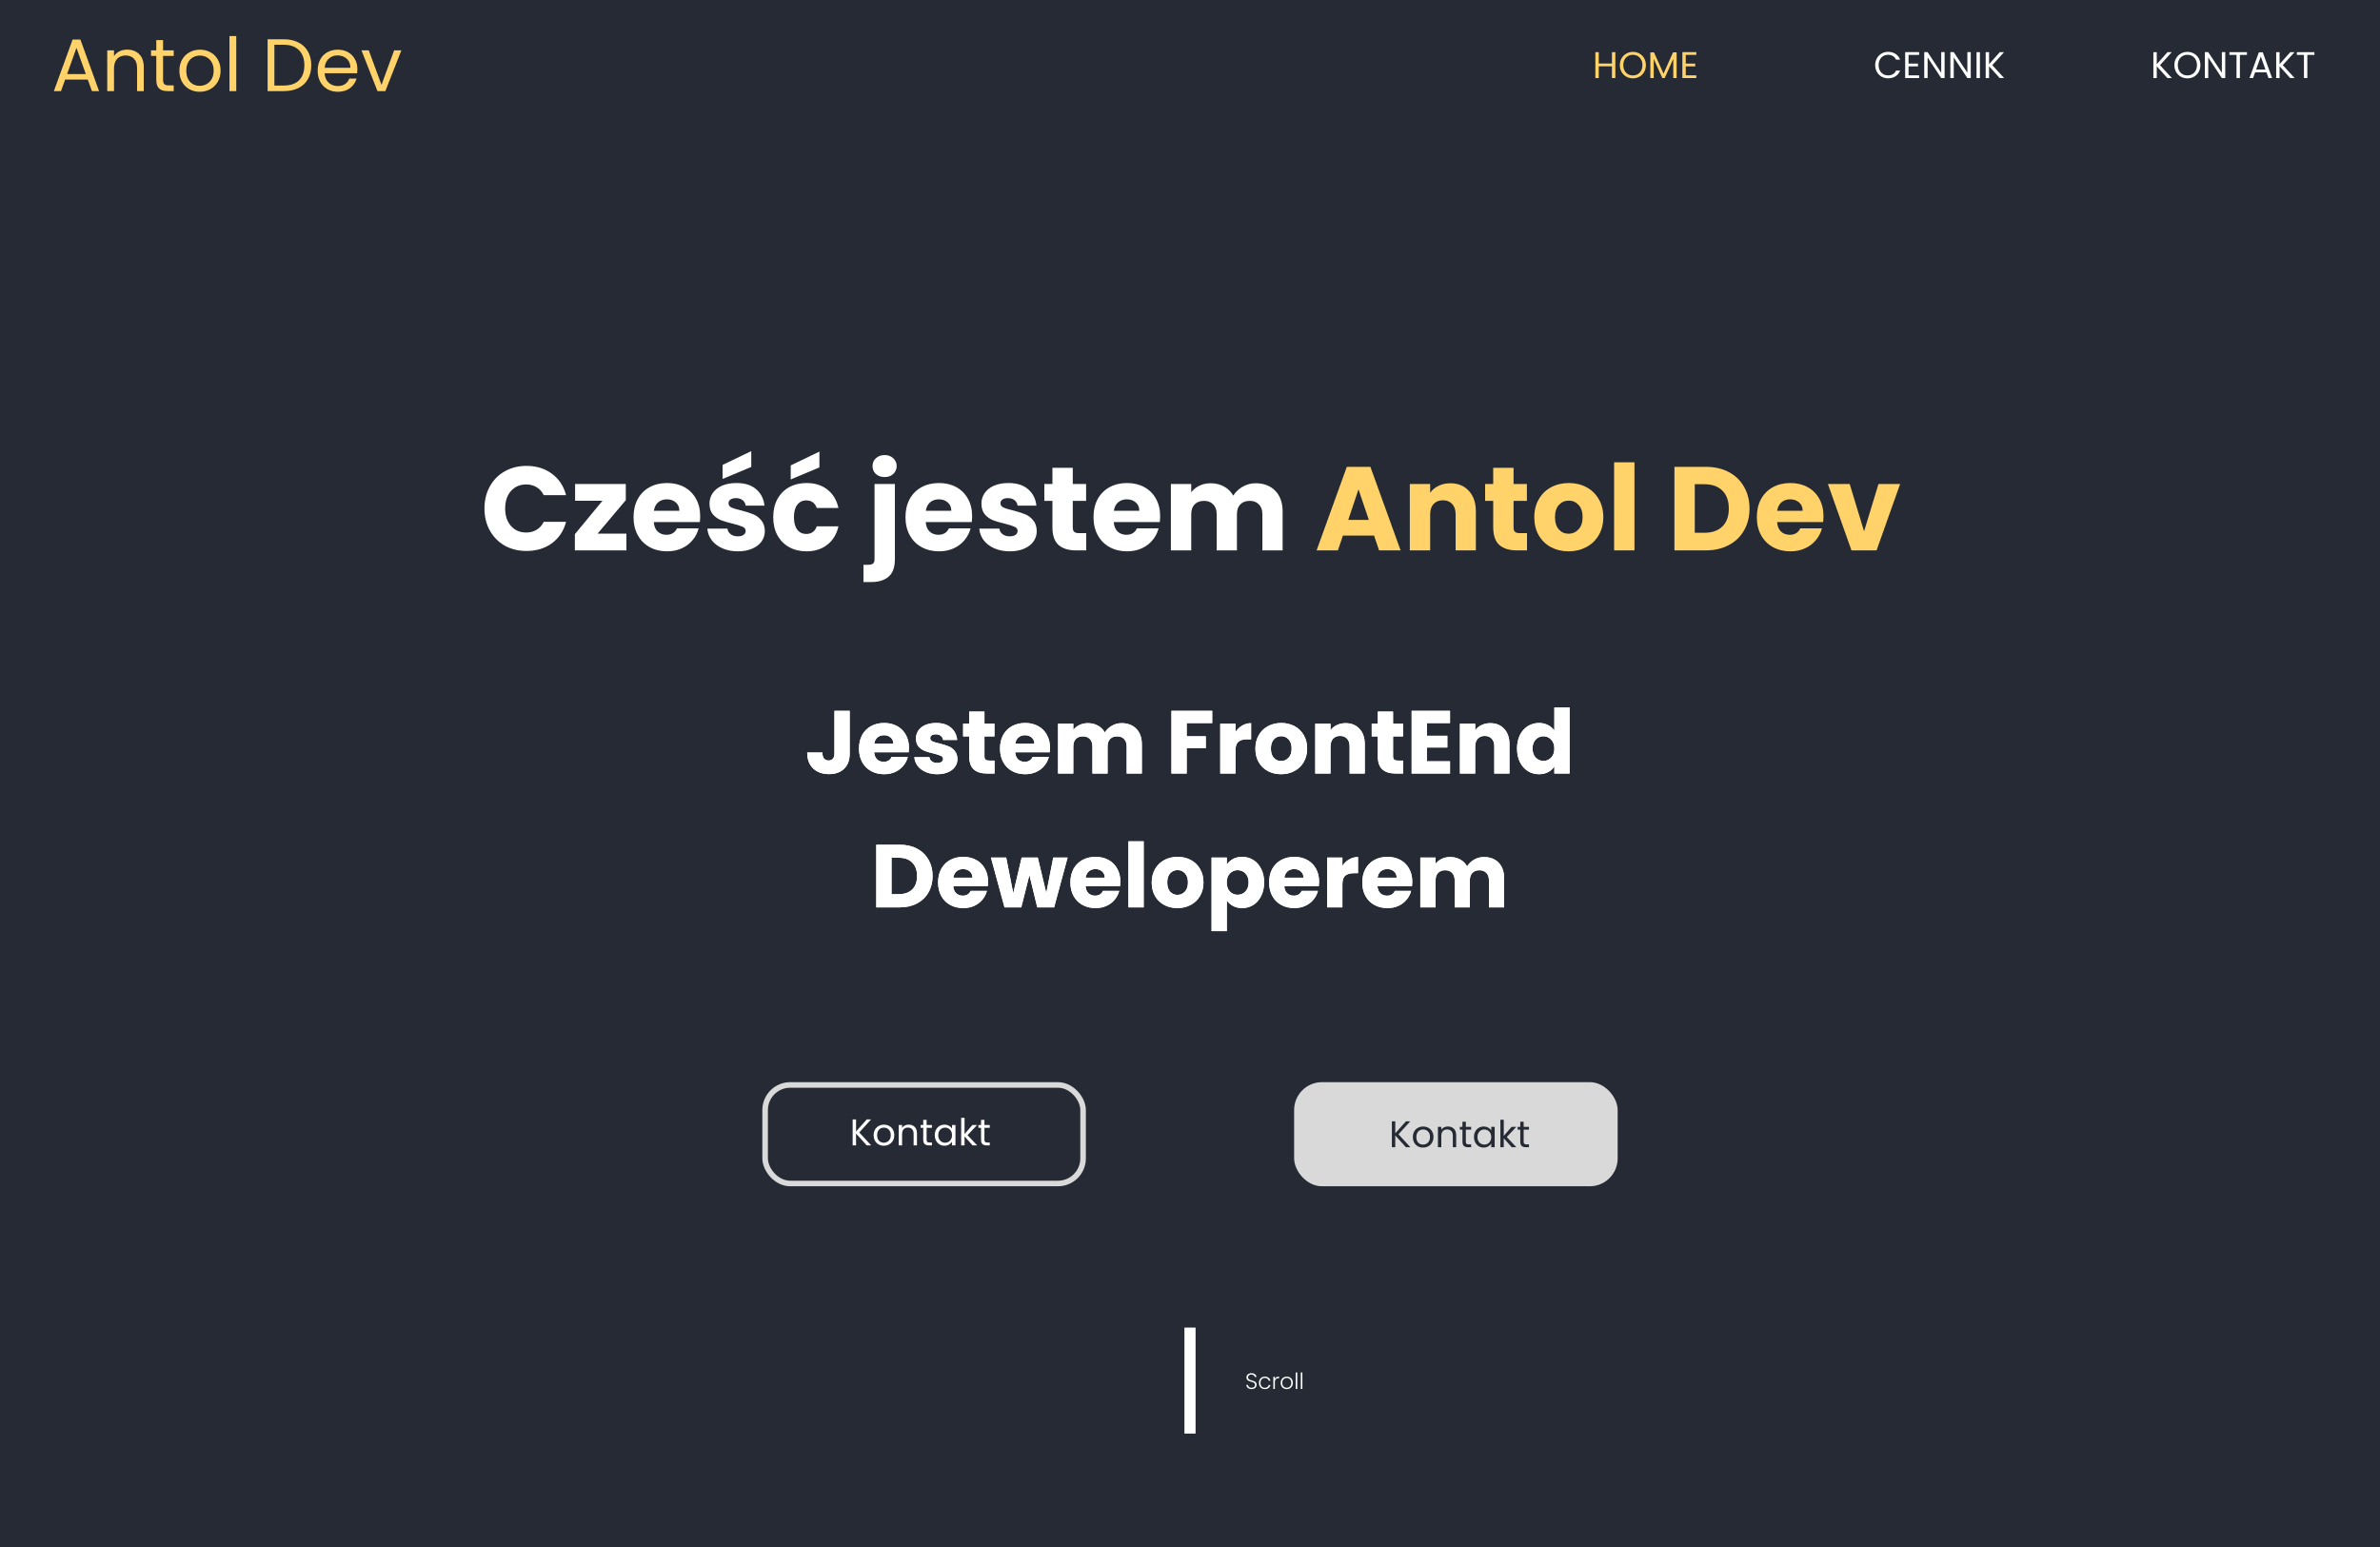 <svg width="1280" height="832" viewBox="0 0 1280 832" fill="none" xmlns="http://www.w3.org/2000/svg">
<rect width="1280" height="832" fill="#252A34"/>
<rect width="1280" height="70" fill="#252A34"/>
<path d="M47.205 42.8H35.044L32.804 49H28.965L39.044 21.28H43.245L53.285 49H49.444L47.205 42.8ZM46.164 39.84L41.124 25.76L36.084 39.84H46.164ZM68.358 26.68C71.024 26.68 73.184 27.493 74.838 29.12C76.491 30.72 77.318 33.04 77.318 36.08V49H73.718V36.6C73.718 34.413 73.171 32.747 72.078 31.6C70.984 30.427 69.491 29.84 67.598 29.84C65.678 29.84 64.144 30.44 62.998 31.64C61.878 32.84 61.318 34.587 61.318 36.88V49H57.678V27.08H61.318V30.2C62.038 29.08 63.011 28.213 64.238 27.6C65.491 26.987 66.864 26.68 68.358 26.68ZM87.704 30.08V43C87.704 44.067 87.93 44.827 88.384 45.28C88.837 45.707 89.624 45.92 90.744 45.92H93.424V49H90.144C88.117 49 86.597 48.533 85.584 47.6C84.57 46.667 84.064 45.133 84.064 43V30.08H81.224V27.08H84.064V21.56H87.704V27.08H93.424V30.08H87.704ZM107.394 49.36C105.341 49.36 103.474 48.893 101.794 47.96C100.141 47.027 98.834 45.707 97.874 44C96.941 42.267 96.474 40.267 96.474 38C96.474 35.76 96.954 33.787 97.914 32.08C98.901 30.347 100.234 29.027 101.914 28.12C103.594 27.187 105.474 26.72 107.554 26.72C109.634 26.72 111.514 27.187 113.194 28.12C114.874 29.027 116.194 30.333 117.154 32.04C118.141 33.747 118.634 35.733 118.634 38C118.634 40.267 118.127 42.267 117.114 44C116.127 45.707 114.781 47.027 113.074 47.96C111.367 48.893 109.474 49.36 107.394 49.36ZM107.394 46.16C108.701 46.16 109.927 45.853 111.074 45.24C112.221 44.627 113.141 43.707 113.834 42.48C114.554 41.253 114.914 39.76 114.914 38C114.914 36.24 114.567 34.747 113.874 33.52C113.181 32.293 112.274 31.387 111.154 30.8C110.034 30.187 108.821 29.88 107.514 29.88C106.181 29.88 104.954 30.187 103.834 30.8C102.741 31.387 101.861 32.293 101.194 33.52C100.527 34.747 100.194 36.24 100.194 38C100.194 39.787 100.514 41.293 101.154 42.52C101.821 43.747 102.701 44.667 103.794 45.28C104.887 45.867 106.087 46.16 107.394 46.16ZM127.06 19.4V49H123.42V19.4H127.06ZM152.608 21.12C155.648 21.12 158.274 21.693 160.488 22.84C162.728 23.96 164.434 25.573 165.608 27.68C166.808 29.787 167.408 32.267 167.408 35.12C167.408 37.973 166.808 40.453 165.608 42.56C164.434 44.64 162.728 46.24 160.488 47.36C158.274 48.453 155.648 49 152.608 49H143.928V21.12H152.608ZM152.608 46C156.208 46 158.954 45.053 160.848 43.16C162.741 41.24 163.688 38.56 163.688 35.12C163.688 31.653 162.728 28.947 160.808 27C158.914 25.053 156.181 24.08 152.608 24.08H147.568V46H152.608ZM192.209 37.2C192.209 37.893 192.169 38.627 192.089 39.4H174.569C174.702 41.56 175.436 43.253 176.769 44.48C178.129 45.68 179.769 46.28 181.689 46.28C183.262 46.28 184.569 45.92 185.609 45.2C186.676 44.453 187.422 43.467 187.849 42.24H191.769C191.182 44.347 190.009 46.067 188.249 47.4C186.489 48.707 184.302 49.36 181.689 49.36C179.609 49.36 177.742 48.893 176.089 47.96C174.462 47.027 173.182 45.707 172.249 44C171.316 42.267 170.849 40.267 170.849 38C170.849 35.733 171.302 33.747 172.209 32.04C173.116 30.333 174.382 29.027 176.009 28.12C177.662 27.187 179.556 26.72 181.689 26.72C183.769 26.72 185.609 27.173 187.209 28.08C188.809 28.987 190.036 30.24 190.889 31.84C191.769 33.413 192.209 35.2 192.209 37.2ZM188.449 36.44C188.449 35.053 188.142 33.867 187.529 32.88C186.916 31.867 186.076 31.107 185.009 30.6C183.969 30.067 182.809 29.8 181.529 29.8C179.689 29.8 178.116 30.387 176.809 31.56C175.529 32.733 174.796 34.36 174.609 36.44H188.449ZM205.174 45.64L211.974 27.08H215.854L207.254 49H203.014L194.414 27.08H198.334L205.174 45.64Z" fill="#FFD369"/>
<path d="M868.755 28.06V42H866.935V35.68H859.835V42H858.015V28.06H859.835V34.18H866.935V28.06H868.755ZM878.182 42.14C876.889 42.14 875.709 41.84 874.642 41.24C873.576 40.627 872.729 39.78 872.102 38.7C871.489 37.607 871.182 36.38 871.182 35.02C871.182 33.66 871.489 32.44 872.102 31.36C872.729 30.267 873.576 29.42 874.642 28.82C875.709 28.207 876.889 27.9 878.182 27.9C879.489 27.9 880.676 28.207 881.742 28.82C882.809 29.42 883.649 30.26 884.262 31.34C884.876 32.42 885.182 33.647 885.182 35.02C885.182 36.393 884.876 37.62 884.262 38.7C883.649 39.78 882.809 40.627 881.742 41.24C880.676 41.84 879.489 42.14 878.182 42.14ZM878.182 40.56C879.156 40.56 880.029 40.333 880.802 39.88C881.589 39.427 882.202 38.78 882.642 37.94C883.096 37.1 883.322 36.127 883.322 35.02C883.322 33.9 883.096 32.927 882.642 32.1C882.202 31.26 881.596 30.613 880.822 30.16C880.049 29.707 879.169 29.48 878.182 29.48C877.196 29.48 876.316 29.707 875.542 30.16C874.769 30.613 874.156 31.26 873.702 32.1C873.262 32.927 873.042 33.9 873.042 35.02C873.042 36.127 873.262 37.1 873.702 37.94C874.156 38.78 874.769 39.427 875.542 39.88C876.329 40.333 877.209 40.56 878.182 40.56ZM901.725 28.16V42H899.905V31.68L895.305 42H894.025L889.405 31.66V42H887.585V28.16H889.545L894.665 39.6L899.785 28.16H901.725ZM906.631 29.54V34.2H911.711V35.7H906.631V40.5H912.311V42H904.811V28.04H912.311V29.54H906.631Z" fill="#FFD369"/>
<path d="M1008.5 35.02C1008.5 33.66 1008.81 32.44 1009.42 31.36C1010.03 30.267 1010.87 29.413 1011.92 28.8C1012.99 28.187 1014.17 27.88 1015.46 27.88C1016.98 27.88 1018.31 28.247 1019.44 28.98C1020.57 29.713 1021.4 30.753 1021.92 32.1H1019.74C1019.35 31.26 1018.79 30.613 1018.06 30.16C1017.34 29.707 1016.47 29.48 1015.46 29.48C1014.49 29.48 1013.61 29.707 1012.84 30.16C1012.07 30.613 1011.46 31.26 1011.02 32.1C1010.58 32.927 1010.36 33.9 1010.36 35.02C1010.36 36.127 1010.58 37.1 1011.02 37.94C1011.46 38.767 1012.07 39.407 1012.84 39.86C1013.61 40.313 1014.49 40.54 1015.46 40.54C1016.47 40.54 1017.34 40.32 1018.06 39.88C1018.79 39.427 1019.35 38.78 1019.74 37.94H1021.92C1021.4 39.273 1020.57 40.307 1019.44 41.04C1018.31 41.76 1016.98 42.12 1015.46 42.12C1014.17 42.12 1012.99 41.82 1011.92 41.22C1010.87 40.607 1010.03 39.76 1009.42 38.68C1008.81 37.6 1008.5 36.38 1008.5 35.02ZM1026.45 29.54V34.2H1031.53V35.7H1026.45V40.5H1032.13V42H1024.63V28.04H1032.13V29.54H1026.45ZM1045.84 42H1044.02L1036.7 30.9V42H1034.88V28.04H1036.7L1044.02 39.12V28.04H1045.84V42ZM1059.9 42H1058.08L1050.76 30.9V42H1048.94V28.04H1050.76L1058.08 39.12V28.04H1059.9V42ZM1064.83 28.06V42H1063.01V28.06H1064.83ZM1075.49 42L1069.75 35.64V42H1067.93V28.06H1069.75V34.52L1075.51 28.06H1077.81L1071.49 35.04L1077.87 42H1075.49Z" fill="white"/>
<path d="M1165.68 42L1159.94 35.64V42H1158.12V28.06H1159.94V34.52L1165.7 28.06H1168L1161.68 35.04L1168.06 42H1165.68ZM1176.41 42.14C1175.12 42.14 1173.94 41.84 1172.87 41.24C1171.8 40.627 1170.96 39.78 1170.33 38.7C1169.72 37.607 1169.41 36.38 1169.41 35.02C1169.41 33.66 1169.72 32.44 1170.33 31.36C1170.96 30.267 1171.8 29.42 1172.87 28.82C1173.94 28.207 1175.12 27.9 1176.41 27.9C1177.72 27.9 1178.9 28.207 1179.97 28.82C1181.04 29.42 1181.88 30.26 1182.49 31.34C1183.1 32.42 1183.41 33.647 1183.41 35.02C1183.41 36.393 1183.1 37.62 1182.49 38.7C1181.88 39.78 1181.04 40.627 1179.97 41.24C1178.9 41.84 1177.72 42.14 1176.41 42.14ZM1176.41 40.56C1177.38 40.56 1178.26 40.333 1179.03 39.88C1179.82 39.427 1180.43 38.78 1180.87 37.94C1181.32 37.1 1181.55 36.127 1181.55 35.02C1181.55 33.9 1181.32 32.927 1180.87 32.1C1180.43 31.26 1179.82 30.613 1179.05 30.16C1178.28 29.707 1177.4 29.48 1176.41 29.48C1175.42 29.48 1174.54 29.707 1173.77 30.16C1173 30.613 1172.38 31.26 1171.93 32.1C1171.49 32.927 1171.27 33.9 1171.27 35.02C1171.27 36.127 1171.49 37.1 1171.93 37.94C1172.38 38.78 1173 39.427 1173.77 39.88C1174.56 40.333 1175.44 40.56 1176.41 40.56ZM1196.77 42H1194.95L1187.63 30.9V42H1185.81V28.04H1187.63L1194.95 39.12V28.04H1196.77V42ZM1208.45 28.06V29.54H1204.65V42H1202.83V29.54H1199.01V28.06H1208.45ZM1218.93 38.9H1212.85L1211.73 42H1209.81L1214.85 28.14H1216.95L1221.97 42H1220.05L1218.93 38.9ZM1218.41 37.42L1215.89 30.38L1213.37 37.42H1218.41ZM1231.73 42L1225.99 35.64V42H1224.17V28.06H1225.99V34.52L1231.75 28.06H1234.05L1227.73 35.04L1234.11 42H1231.73ZM1244.72 28.06V29.54H1240.92V42H1239.1V29.54H1235.28V28.06H1244.72Z" fill="white"/>
<path d="M260.549 273.472C260.549 269.035 261.51 265.088 263.43 261.632C265.35 258.133 268.016 255.424 271.43 253.504C274.886 251.541 278.79 250.56 283.142 250.56C288.475 250.56 293.04 251.968 296.838 254.784C300.635 257.6 303.174 261.44 304.454 266.304H292.422C291.526 264.427 290.246 262.997 288.582 262.016C286.96 261.035 285.104 260.544 283.014 260.544C279.643 260.544 276.912 261.717 274.822 264.064C272.731 266.411 271.686 269.547 271.686 273.472C271.686 277.397 272.731 280.533 274.822 282.88C276.912 285.227 279.643 286.4 283.014 286.4C285.104 286.4 286.96 285.909 288.582 284.928C290.246 283.947 291.526 282.517 292.422 280.64H304.454C303.174 285.504 300.635 289.344 296.838 292.16C293.04 294.933 288.475 296.32 283.142 296.32C278.79 296.32 274.886 295.36 271.43 293.44C268.016 291.477 265.35 288.768 263.43 285.312C261.51 281.856 260.549 277.909 260.549 273.472ZM321.396 286.976H336.884V296H309.172V287.296L324.02 269.312H309.299V260.288H336.564V268.992L321.396 286.976ZM376.569 277.568C376.569 278.592 376.506 279.659 376.378 280.768H351.61C351.78 282.987 352.484 284.693 353.722 285.888C355.002 287.04 356.559 287.616 358.394 287.616C361.124 287.616 363.023 286.464 364.09 284.16H375.738C375.14 286.507 374.052 288.619 372.474 290.496C370.938 292.373 368.996 293.845 366.65 294.912C364.303 295.979 361.679 296.512 358.778 296.512C355.279 296.512 352.164 295.765 349.434 294.272C346.703 292.779 344.57 290.645 343.034 287.872C341.498 285.099 340.73 281.856 340.73 278.144C340.73 274.432 341.476 271.189 342.97 268.416C344.506 265.643 346.639 263.509 349.37 262.016C352.1 260.523 355.236 259.776 358.778 259.776C362.234 259.776 365.306 260.501 367.994 261.952C370.682 263.403 372.772 265.472 374.266 268.16C375.802 270.848 376.569 273.984 376.569 277.568ZM365.37 274.688C365.37 272.811 364.73 271.317 363.45 270.208C362.17 269.099 360.57 268.544 358.65 268.544C356.815 268.544 355.258 269.077 353.978 270.144C352.74 271.211 351.972 272.725 351.674 274.688H365.37ZM396.871 296.512C393.756 296.512 390.983 295.979 388.551 294.912C386.119 293.845 384.199 292.395 382.791 290.56C381.383 288.683 380.594 286.592 380.423 284.288H391.239C391.367 285.525 391.943 286.528 392.967 287.296C393.991 288.064 395.25 288.448 396.743 288.448C398.108 288.448 399.154 288.192 399.879 287.68C400.647 287.125 401.031 286.421 401.031 285.568C401.031 284.544 400.498 283.797 399.431 283.328C398.364 282.816 396.636 282.261 394.247 281.664C391.687 281.067 389.554 280.448 387.847 279.808C386.14 279.125 384.668 278.08 383.431 276.672C382.194 275.221 381.575 273.28 381.575 270.848C381.575 268.8 382.13 266.944 383.239 265.28C384.391 263.573 386.055 262.229 388.231 261.248C390.45 260.267 393.074 259.776 396.103 259.776C400.583 259.776 404.103 260.885 406.663 263.104C409.266 265.323 410.759 268.267 411.143 271.936H401.031C400.86 270.699 400.306 269.717 399.367 268.992C398.471 268.267 397.276 267.904 395.783 267.904C394.503 267.904 393.522 268.16 392.839 268.672C392.156 269.141 391.815 269.803 391.815 270.656C391.815 271.68 392.348 272.448 393.415 272.96C394.524 273.472 396.231 273.984 398.535 274.496C401.18 275.179 403.335 275.861 404.999 276.544C406.663 277.184 408.114 278.251 409.351 279.744C410.631 281.195 411.292 283.157 411.335 285.632C411.335 287.723 410.738 289.6 409.543 291.264C408.391 292.885 406.706 294.165 404.487 295.104C402.311 296.043 399.772 296.512 396.871 296.512ZM404.039 251.136L388.615 257.6V250.048L404.039 242.624V251.136ZM415.855 278.144C415.855 274.432 416.601 271.189 418.095 268.416C419.631 265.643 421.743 263.509 424.431 262.016C427.161 260.523 430.276 259.776 433.775 259.776C438.255 259.776 441.988 260.949 444.975 263.296C448.004 265.643 449.988 268.949 450.927 273.216H439.279C438.297 270.485 436.399 269.12 433.583 269.12C431.577 269.12 429.977 269.909 428.783 271.488C427.588 273.024 426.991 275.243 426.991 278.144C426.991 281.045 427.588 283.285 428.783 284.864C429.977 286.4 431.577 287.168 433.583 287.168C436.399 287.168 438.297 285.803 439.279 283.072H450.927C449.988 287.253 448.004 290.539 444.975 292.928C441.945 295.317 438.212 296.512 433.775 296.512C430.276 296.512 427.161 295.765 424.431 294.272C421.743 292.779 419.631 290.645 418.095 287.872C416.601 285.099 415.855 281.856 415.855 278.144ZM440.687 251.392L425.263 257.856V250.304L440.687 242.88V251.392ZM475.783 256.576C473.863 256.576 472.284 256.021 471.047 254.912C469.852 253.76 469.255 252.352 469.255 250.688C469.255 248.981 469.852 247.573 471.047 246.464C472.284 245.312 473.863 244.736 475.783 244.736C477.66 244.736 479.196 245.312 480.391 246.464C481.628 247.573 482.247 248.981 482.247 250.688C482.247 252.352 481.628 253.76 480.391 254.912C479.196 256.021 477.66 256.576 475.783 256.576ZM481.287 300.608C481.287 305.003 480.178 308.16 477.959 310.08C475.74 312.043 472.647 313.024 468.679 313.024H464.391V303.744H467.015C468.21 303.744 469.063 303.509 469.575 303.04C470.087 302.571 470.343 301.803 470.343 300.736V260.288H481.287V300.608ZM522.819 277.568C522.819 278.592 522.756 279.659 522.628 280.768H497.86C498.03 282.987 498.734 284.693 499.972 285.888C501.252 287.04 502.809 287.616 504.644 287.616C507.374 287.616 509.273 286.464 510.34 284.16H521.988C521.39 286.507 520.302 288.619 518.724 290.496C517.188 292.373 515.246 293.845 512.9 294.912C510.553 295.979 507.929 296.512 505.028 296.512C501.529 296.512 498.414 295.765 495.684 294.272C492.953 292.779 490.82 290.645 489.284 287.872C487.748 285.099 486.98 281.856 486.98 278.144C486.98 274.432 487.726 271.189 489.22 268.416C490.756 265.643 492.889 263.509 495.62 262.016C498.35 260.523 501.486 259.776 505.028 259.776C508.484 259.776 511.556 260.501 514.244 261.952C516.932 263.403 519.022 265.472 520.516 268.16C522.052 270.848 522.819 273.984 522.819 277.568ZM511.62 274.688C511.62 272.811 510.98 271.317 509.7 270.208C508.42 269.099 506.82 268.544 504.9 268.544C503.065 268.544 501.508 269.077 500.228 270.144C498.99 271.211 498.222 272.725 497.924 274.688H511.62ZM543.121 296.512C540.006 296.512 537.233 295.979 534.801 294.912C532.369 293.845 530.449 292.395 529.041 290.56C527.633 288.683 526.844 286.592 526.673 284.288H537.489C537.617 285.525 538.193 286.528 539.217 287.296C540.241 288.064 541.5 288.448 542.993 288.448C544.358 288.448 545.404 288.192 546.129 287.68C546.897 287.125 547.281 286.421 547.281 285.568C547.281 284.544 546.748 283.797 545.681 283.328C544.614 282.816 542.886 282.261 540.497 281.664C537.937 281.067 535.804 280.448 534.097 279.808C532.39 279.125 530.918 278.08 529.681 276.672C528.444 275.221 527.825 273.28 527.825 270.848C527.825 268.8 528.38 266.944 529.489 265.28C530.641 263.573 532.305 262.229 534.481 261.248C536.7 260.267 539.324 259.776 542.353 259.776C546.833 259.776 550.353 260.885 552.913 263.104C555.516 265.323 557.009 268.267 557.393 271.936H547.281C547.11 270.699 546.556 269.717 545.617 268.992C544.721 268.267 543.526 267.904 542.033 267.904C540.753 267.904 539.772 268.16 539.089 268.672C538.406 269.141 538.065 269.803 538.065 270.656C538.065 271.68 538.598 272.448 539.665 272.96C540.774 273.472 542.481 273.984 544.785 274.496C547.43 275.179 549.585 275.861 551.249 276.544C552.913 277.184 554.364 278.251 555.601 279.744C556.881 281.195 557.542 283.157 557.585 285.632C557.585 287.723 556.988 289.6 555.793 291.264C554.641 292.885 552.956 294.165 550.737 295.104C548.561 296.043 546.022 296.512 543.121 296.512ZM584.185 286.72V296H578.617C574.649 296 571.555 295.04 569.337 293.12C567.118 291.157 566.009 287.979 566.009 283.584V269.376H561.657V260.288H566.009V251.584H576.953V260.288H584.121V269.376H576.953V283.712C576.953 284.779 577.209 285.547 577.721 286.016C578.233 286.485 579.086 286.72 580.281 286.72H584.185ZM623.944 277.568C623.944 278.592 623.881 279.659 623.753 280.768H598.985C599.155 282.987 599.859 284.693 601.097 285.888C602.377 287.04 603.934 287.616 605.769 287.616C608.499 287.616 610.398 286.464 611.465 284.16H623.113C622.515 286.507 621.427 288.619 619.849 290.496C618.313 292.373 616.371 293.845 614.025 294.912C611.678 295.979 609.054 296.512 606.153 296.512C602.654 296.512 599.539 295.765 596.809 294.272C594.078 292.779 591.945 290.645 590.409 287.872C588.873 285.099 588.105 281.856 588.105 278.144C588.105 274.432 588.851 271.189 590.345 268.416C591.881 265.643 594.014 263.509 596.745 262.016C599.475 260.523 602.611 259.776 606.153 259.776C609.609 259.776 612.681 260.501 615.369 261.952C618.057 263.403 620.147 265.472 621.641 268.16C623.177 270.848 623.944 273.984 623.944 277.568ZM612.745 274.688C612.745 272.811 612.105 271.317 610.825 270.208C609.545 269.099 607.945 268.544 606.025 268.544C604.19 268.544 602.633 269.077 601.353 270.144C600.115 271.211 599.347 272.725 599.049 274.688H612.745ZM675.286 259.904C679.723 259.904 683.243 261.248 685.846 263.936C688.491 266.624 689.814 270.357 689.814 275.136V296H678.934V276.608C678.934 274.304 678.315 272.533 677.078 271.296C675.883 270.016 674.219 269.376 672.086 269.376C669.953 269.376 668.267 270.016 667.03 271.296C665.835 272.533 665.238 274.304 665.238 276.608V296H654.358V276.608C654.358 274.304 653.739 272.533 652.502 271.296C651.307 270.016 649.643 269.376 647.51 269.376C645.377 269.376 643.691 270.016 642.454 271.296C641.259 272.533 640.662 274.304 640.662 276.608V296H629.718V260.288H640.662V264.768C641.771 263.275 643.222 262.101 645.014 261.248C646.806 260.352 648.833 259.904 651.094 259.904C653.782 259.904 656.171 260.48 658.262 261.632C660.395 262.784 662.059 264.427 663.254 266.56C664.491 264.597 666.177 262.997 668.31 261.76C670.443 260.523 672.769 259.904 675.286 259.904Z" fill="white"/>
<path d="M738.999 288.064H722.231L719.543 296H708.087L724.343 251.072H737.015L753.271 296H741.687L738.999 288.064ZM736.183 279.616L730.615 263.168L725.111 279.616H736.183ZM779.978 259.904C784.159 259.904 787.487 261.269 789.962 264C792.479 266.688 793.738 270.4 793.738 275.136V296H782.858V276.608C782.858 274.219 782.239 272.363 781.002 271.04C779.765 269.717 778.101 269.056 776.01 269.056C773.919 269.056 772.255 269.717 771.018 271.04C769.781 272.363 769.162 274.219 769.162 276.608V296H758.218V260.288H769.162V265.024C770.271 263.445 771.765 262.208 773.642 261.312C775.519 260.373 777.631 259.904 779.978 259.904ZM821.247 286.72V296H815.679C811.711 296 808.618 295.04 806.399 293.12C804.18 291.157 803.071 287.979 803.071 283.584V269.376H798.719V260.288H803.071V251.584H814.015V260.288H821.183V269.376H814.015V283.712C814.015 284.779 814.271 285.547 814.783 286.016C815.295 286.485 816.148 286.72 817.343 286.72H821.247ZM843.599 296.512C840.1 296.512 836.943 295.765 834.127 294.272C831.354 292.779 829.156 290.645 827.535 287.872C825.956 285.099 825.167 281.856 825.167 278.144C825.167 274.475 825.978 271.253 827.599 268.48C829.22 265.664 831.439 263.509 834.255 262.016C837.071 260.523 840.228 259.776 843.727 259.776C847.226 259.776 850.383 260.523 853.199 262.016C856.015 263.509 858.234 265.664 859.855 268.48C861.476 271.253 862.287 274.475 862.287 278.144C862.287 281.813 861.455 285.056 859.791 287.872C858.17 290.645 855.93 292.779 853.071 294.272C850.255 295.765 847.098 296.512 843.599 296.512ZM843.599 287.04C845.69 287.04 847.46 286.272 848.911 284.736C850.404 283.2 851.151 281.003 851.151 278.144C851.151 275.285 850.426 273.088 848.975 271.552C847.567 270.016 845.818 269.248 843.727 269.248C841.594 269.248 839.823 270.016 838.415 271.552C837.007 273.045 836.303 275.243 836.303 278.144C836.303 281.003 836.986 283.2 838.351 284.736C839.759 286.272 841.508 287.04 843.599 287.04ZM879.037 248.64V296H868.093V248.64H879.037ZM917.363 251.072C922.099 251.072 926.237 252.011 929.779 253.888C933.32 255.765 936.051 258.411 937.971 261.824C939.933 265.195 940.915 269.099 940.915 273.536C940.915 277.931 939.933 281.835 937.971 285.248C936.051 288.661 933.299 291.307 929.715 293.184C926.173 295.061 922.056 296 917.363 296H900.531V251.072H917.363ZM916.659 286.528C920.797 286.528 924.019 285.397 926.323 283.136C928.627 280.875 929.779 277.675 929.779 273.536C929.779 269.397 928.627 266.176 926.323 263.872C924.019 261.568 920.797 260.416 916.659 260.416H911.475V286.528H916.659ZM980.694 277.568C980.694 278.592 980.631 279.659 980.503 280.768H955.735C955.905 282.987 956.609 284.693 957.847 285.888C959.127 287.04 960.684 287.616 962.519 287.616C965.249 287.616 967.148 286.464 968.215 284.16H979.863C979.265 286.507 978.177 288.619 976.599 290.496C975.063 292.373 973.121 293.845 970.775 294.912C968.428 295.979 965.804 296.512 962.903 296.512C959.404 296.512 956.289 295.765 953.559 294.272C950.828 292.779 948.695 290.645 947.159 287.872C945.623 285.099 944.855 281.856 944.855 278.144C944.855 274.432 945.601 271.189 947.095 268.416C948.631 265.643 950.764 263.509 953.495 262.016C956.225 260.523 959.361 259.776 962.903 259.776C966.359 259.776 969.431 260.501 972.119 261.952C974.807 263.403 976.897 265.472 978.391 268.16C979.927 270.848 980.694 273.984 980.694 277.568ZM969.495 274.688C969.495 272.811 968.855 271.317 967.575 270.208C966.295 269.099 964.695 268.544 962.775 268.544C960.94 268.544 959.383 269.077 958.103 270.144C956.865 271.211 956.097 272.725 955.799 274.688H969.495ZM1002.53 285.76L1010.28 260.288H1021.92L1009.25 296H995.748L983.076 260.288H994.788L1002.53 285.76Z" fill="#FFD369"/>
<path d="M456.979 382.304V405.248C456.979 408.8 455.971 411.536 453.955 413.456C451.971 415.376 449.283 416.336 445.891 416.336C442.339 416.336 439.491 415.328 437.347 413.312C435.203 411.296 434.131 408.432 434.131 404.72H442.291C442.291 406.128 442.579 407.2 443.155 407.936C443.731 408.64 444.563 408.992 445.651 408.992C446.643 408.992 447.411 408.672 447.955 408.032C448.499 407.392 448.771 406.464 448.771 405.248V382.304H456.979ZM488.857 402.176C488.857 402.944 488.809 403.744 488.713 404.576H470.137C470.265 406.24 470.793 407.52 471.721 408.416C472.681 409.28 473.849 409.712 475.225 409.712C477.273 409.712 478.697 408.848 479.497 407.12H488.233C487.785 408.88 486.969 410.464 485.785 411.872C484.633 413.28 483.177 414.384 481.417 415.184C479.657 415.984 477.689 416.384 475.513 416.384C472.889 416.384 470.553 415.824 468.505 414.704C466.457 413.584 464.857 411.984 463.705 409.904C462.553 407.824 461.977 405.392 461.977 402.608C461.977 399.824 462.537 397.392 463.657 395.312C464.809 393.232 466.409 391.632 468.457 390.512C470.505 389.392 472.857 388.832 475.513 388.832C478.105 388.832 480.409 389.376 482.425 390.464C484.441 391.552 486.009 393.104 487.129 395.12C488.281 397.136 488.857 399.488 488.857 402.176ZM480.457 400.016C480.457 398.608 479.977 397.488 479.017 396.656C478.057 395.824 476.857 395.408 475.417 395.408C474.041 395.408 472.873 395.808 471.913 396.608C470.985 397.408 470.409 398.544 470.185 400.016H480.457ZM504.083 416.384C501.747 416.384 499.667 415.984 497.843 415.184C496.019 414.384 494.579 413.296 493.523 411.92C492.467 410.512 491.875 408.944 491.747 407.216H499.859C499.955 408.144 500.387 408.896 501.155 409.472C501.923 410.048 502.867 410.336 503.987 410.336C505.011 410.336 505.795 410.144 506.339 409.76C506.915 409.344 507.203 408.816 507.203 408.176C507.203 407.408 506.803 406.848 506.003 406.496C505.203 406.112 503.907 405.696 502.115 405.248C500.195 404.8 498.595 404.336 497.315 403.856C496.035 403.344 494.931 402.56 494.003 401.504C493.075 400.416 492.611 398.96 492.611 397.136C492.611 395.6 493.027 394.208 493.859 392.96C494.723 391.68 495.971 390.672 497.603 389.936C499.267 389.2 501.235 388.832 503.507 388.832C506.867 388.832 509.507 389.664 511.427 391.328C513.379 392.992 514.499 395.2 514.787 397.952H507.203C507.075 397.024 506.659 396.288 505.955 395.744C505.283 395.2 504.387 394.928 503.267 394.928C502.307 394.928 501.571 395.12 501.059 395.504C500.547 395.856 500.291 396.352 500.291 396.992C500.291 397.76 500.691 398.336 501.491 398.72C502.323 399.104 503.603 399.488 505.331 399.872C507.315 400.384 508.931 400.896 510.179 401.408C511.427 401.888 512.515 402.688 513.443 403.808C514.403 404.896 514.899 406.368 514.931 408.224C514.931 409.792 514.483 411.2 513.587 412.448C512.723 413.664 511.459 414.624 509.795 415.328C508.163 416.032 506.259 416.384 504.083 416.384ZM534.881 409.04V416H530.705C527.729 416 525.409 415.28 523.745 413.84C522.081 412.368 521.249 409.984 521.249 406.688V396.032H517.985V389.216H521.249V382.688H529.457V389.216H534.833V396.032H529.457V406.784C529.457 407.584 529.649 408.16 530.033 408.512C530.417 408.864 531.057 409.04 531.953 409.04H534.881ZM564.701 402.176C564.701 402.944 564.653 403.744 564.557 404.576H545.981C546.109 406.24 546.637 407.52 547.565 408.416C548.525 409.28 549.693 409.712 551.069 409.712C553.117 409.712 554.541 408.848 555.341 407.12H564.077C563.629 408.88 562.813 410.464 561.629 411.872C560.477 413.28 559.021 414.384 557.261 415.184C555.501 415.984 553.533 416.384 551.357 416.384C548.733 416.384 546.397 415.824 544.349 414.704C542.301 413.584 540.701 411.984 539.549 409.904C538.397 407.824 537.821 405.392 537.821 402.608C537.821 399.824 538.381 397.392 539.501 395.312C540.653 393.232 542.253 391.632 544.301 390.512C546.349 389.392 548.701 388.832 551.357 388.832C553.949 388.832 556.253 389.376 558.269 390.464C560.285 391.552 561.853 393.104 562.973 395.12C564.125 397.136 564.701 399.488 564.701 402.176ZM556.301 400.016C556.301 398.608 555.821 397.488 554.861 396.656C553.901 395.824 552.701 395.408 551.261 395.408C549.885 395.408 548.717 395.808 547.757 396.608C546.829 397.408 546.253 398.544 546.029 400.016H556.301ZM603.207 388.928C606.535 388.928 609.175 389.936 611.127 391.952C613.111 393.968 614.103 396.768 614.103 400.352V416H605.943V401.456C605.943 399.728 605.479 398.4 604.551 397.472C603.655 396.512 602.407 396.032 600.807 396.032C599.207 396.032 597.943 396.512 597.015 397.472C596.119 398.4 595.671 399.728 595.671 401.456V416H587.511V401.456C587.511 399.728 587.047 398.4 586.119 397.472C585.223 396.512 583.975 396.032 582.375 396.032C580.775 396.032 579.511 396.512 578.583 397.472C577.687 398.4 577.239 399.728 577.239 401.456V416H569.031V389.216H577.239V392.576C578.071 391.456 579.159 390.576 580.503 389.936C581.847 389.264 583.367 388.928 585.063 388.928C587.079 388.928 588.871 389.36 590.439 390.224C592.039 391.088 593.287 392.32 594.183 393.92C595.111 392.448 596.375 391.248 597.975 390.32C599.575 389.392 601.319 388.928 603.207 388.928ZM651.951 382.304V388.88H638.223V395.984H648.495V402.368H638.223V416H630.015V382.304H651.951ZM664.473 393.68C665.433 392.208 666.633 391.056 668.073 390.224C669.513 389.36 671.113 388.928 672.873 388.928V397.616H670.617C668.569 397.616 667.033 398.064 666.009 398.96C664.985 399.824 664.473 401.36 664.473 403.568V416H656.265V389.216H664.473V393.68ZM688.988 416.384C686.364 416.384 683.996 415.824 681.884 414.704C679.804 413.584 678.156 411.984 676.94 409.904C675.756 407.824 675.164 405.392 675.164 402.608C675.164 399.856 675.772 397.44 676.988 395.36C678.204 393.248 679.868 391.632 681.98 390.512C684.092 389.392 686.46 388.832 689.084 388.832C691.708 388.832 694.076 389.392 696.188 390.512C698.3 391.632 699.964 393.248 701.18 395.36C702.396 397.44 703.004 399.856 703.004 402.608C703.004 405.36 702.38 407.792 701.132 409.904C699.916 411.984 698.236 413.584 696.092 414.704C693.98 415.824 691.612 416.384 688.988 416.384ZM688.988 409.28C690.556 409.28 691.884 408.704 692.972 407.552C694.092 406.4 694.652 404.752 694.652 402.608C694.652 400.464 694.108 398.816 693.02 397.664C691.964 396.512 690.652 395.936 689.084 395.936C687.484 395.936 686.156 396.512 685.1 397.664C684.044 398.784 683.516 400.432 683.516 402.608C683.516 404.752 684.028 406.4 685.052 407.552C686.108 408.704 687.42 409.28 688.988 409.28ZM723.679 388.928C726.815 388.928 729.311 389.952 731.167 392C733.055 394.016 733.999 396.8 733.999 400.352V416H725.839V401.456C725.839 399.664 725.375 398.272 724.447 397.28C723.519 396.288 722.271 395.792 720.703 395.792C719.135 395.792 717.887 396.288 716.959 397.28C716.031 398.272 715.567 399.664 715.567 401.456V416H707.359V389.216H715.567V392.768C716.399 391.584 717.519 390.656 718.927 389.984C720.335 389.28 721.919 388.928 723.679 388.928ZM754.631 409.04V416H750.455C747.479 416 745.159 415.28 743.495 413.84C741.831 412.368 740.999 409.984 740.999 406.688V396.032H737.735V389.216H740.999V382.688H749.207V389.216H754.583V396.032H749.207V406.784C749.207 407.584 749.399 408.16 749.783 408.512C750.167 408.864 750.807 409.04 751.703 409.04H754.631ZM767.411 388.88V395.696H778.403V402.032H767.411V409.424H779.843V416H759.203V382.304H779.843V388.88H767.411ZM801.491 388.928C804.627 388.928 807.123 389.952 808.979 392C810.867 394.016 811.811 396.8 811.811 400.352V416H803.651V401.456C803.651 399.664 803.187 398.272 802.259 397.28C801.331 396.288 800.083 395.792 798.515 395.792C796.947 395.792 795.699 396.288 794.771 397.28C793.843 398.272 793.379 399.664 793.379 401.456V416H785.171V389.216H793.379V392.768C794.211 391.584 795.331 390.656 796.739 389.984C798.147 389.28 799.731 388.928 801.491 388.928ZM815.883 402.56C815.883 399.808 816.395 397.392 817.419 395.312C818.475 393.232 819.899 391.632 821.691 390.512C823.483 389.392 825.483 388.832 827.691 388.832C829.451 388.832 831.051 389.2 832.491 389.936C833.963 390.672 835.115 391.664 835.947 392.912V380.48H844.155V416H835.947V412.16C835.179 413.44 834.075 414.464 832.635 415.232C831.227 416 829.579 416.384 827.691 416.384C825.483 416.384 823.483 415.824 821.691 414.704C819.899 413.552 818.475 411.936 817.419 409.856C816.395 407.744 815.883 405.312 815.883 402.56ZM835.947 402.608C835.947 400.56 835.371 398.944 834.219 397.76C833.099 396.576 831.723 395.984 830.091 395.984C828.459 395.984 827.067 396.576 825.915 397.76C824.795 398.912 824.235 400.512 824.235 402.56C824.235 404.608 824.795 406.24 825.915 407.456C827.067 408.64 828.459 409.232 830.091 409.232C831.723 409.232 833.099 408.64 834.219 407.456C835.371 406.272 835.947 404.656 835.947 402.608ZM483.897 454.304C487.449 454.304 490.553 455.008 493.209 456.416C495.865 457.824 497.913 459.808 499.353 462.368C500.825 464.896 501.561 467.824 501.561 471.152C501.561 474.448 500.825 477.376 499.353 479.936C497.913 482.496 495.849 484.48 493.161 485.888C490.505 487.296 487.417 488 483.897 488H471.273V454.304H483.897ZM483.369 480.896C486.473 480.896 488.889 480.048 490.617 478.352C492.345 476.656 493.209 474.256 493.209 471.152C493.209 468.048 492.345 465.632 490.617 463.904C488.889 462.176 486.473 461.312 483.369 461.312H479.481V480.896H483.369ZM531.396 474.176C531.396 474.944 531.348 475.744 531.252 476.576H512.676C512.804 478.24 513.332 479.52 514.26 480.416C515.22 481.28 516.388 481.712 517.764 481.712C519.812 481.712 521.236 480.848 522.036 479.12H530.772C530.324 480.88 529.508 482.464 528.324 483.872C527.172 485.28 525.716 486.384 523.956 487.184C522.196 487.984 520.228 488.384 518.052 488.384C515.428 488.384 513.092 487.824 511.044 486.704C508.996 485.584 507.396 483.984 506.244 481.904C505.092 479.824 504.516 477.392 504.516 474.608C504.516 471.824 505.076 469.392 506.196 467.312C507.348 465.232 508.948 463.632 510.996 462.512C513.044 461.392 515.396 460.832 518.052 460.832C520.644 460.832 522.948 461.376 524.964 462.464C526.98 463.552 528.548 465.104 529.668 467.12C530.82 469.136 531.396 471.488 531.396 474.176ZM522.996 472.016C522.996 470.608 522.516 469.488 521.556 468.656C520.596 467.824 519.396 467.408 517.956 467.408C516.58 467.408 515.412 467.808 514.452 468.608C513.524 469.408 512.948 470.544 512.724 472.016H522.996ZM574.174 461.216L566.926 488H557.854L553.63 470.624L549.262 488H540.238L532.942 461.216H541.15L544.942 480.368L549.454 461.216H558.142L562.702 480.272L566.446 461.216H574.174ZM602.552 474.176C602.552 474.944 602.504 475.744 602.408 476.576H583.832C583.96 478.24 584.488 479.52 585.416 480.416C586.376 481.28 587.544 481.712 588.92 481.712C590.968 481.712 592.392 480.848 593.192 479.12H601.928C601.48 480.88 600.664 482.464 599.48 483.872C598.328 485.28 596.872 486.384 595.112 487.184C593.352 487.984 591.384 488.384 589.208 488.384C586.584 488.384 584.248 487.824 582.2 486.704C580.152 485.584 578.552 483.984 577.4 481.904C576.248 479.824 575.672 477.392 575.672 474.608C575.672 471.824 576.232 469.392 577.352 467.312C578.504 465.232 580.104 463.632 582.152 462.512C584.2 461.392 586.552 460.832 589.208 460.832C591.8 460.832 594.104 461.376 596.12 462.464C598.136 463.552 599.704 465.104 600.824 467.12C601.976 469.136 602.552 471.488 602.552 474.176ZM594.152 472.016C594.152 470.608 593.672 469.488 592.712 468.656C591.752 467.824 590.552 467.408 589.112 467.408C587.736 467.408 586.568 467.808 585.608 468.608C584.68 469.408 584.104 470.544 583.88 472.016H594.152ZM615.09 452.48V488H606.882V452.48H615.09ZM633.231 488.384C630.607 488.384 628.239 487.824 626.127 486.704C624.047 485.584 622.399 483.984 621.183 481.904C619.999 479.824 619.407 477.392 619.407 474.608C619.407 471.856 620.015 469.44 621.23 467.36C622.447 465.248 624.111 463.632 626.223 462.512C628.335 461.392 630.703 460.832 633.327 460.832C635.951 460.832 638.319 461.392 640.431 462.512C642.543 463.632 644.207 465.248 645.423 467.36C646.639 469.44 647.247 471.856 647.247 474.608C647.247 477.36 646.623 479.792 645.375 481.904C644.159 483.984 642.479 485.584 640.335 486.704C638.223 487.824 635.855 488.384 633.231 488.384ZM633.231 481.28C634.799 481.28 636.127 480.704 637.215 479.552C638.335 478.4 638.895 476.752 638.895 474.608C638.895 472.464 638.351 470.816 637.263 469.664C636.207 468.512 634.895 467.936 633.327 467.936C631.727 467.936 630.399 468.512 629.343 469.664C628.287 470.784 627.759 472.432 627.759 474.608C627.759 476.752 628.271 478.4 629.295 479.552C630.351 480.704 631.663 481.28 633.231 481.28ZM659.809 465.008C660.609 463.76 661.713 462.752 663.121 461.984C664.529 461.216 666.177 460.832 668.065 460.832C670.273 460.832 672.273 461.392 674.065 462.512C675.857 463.632 677.265 465.232 678.289 467.312C679.345 469.392 679.873 471.808 679.873 474.56C679.873 477.312 679.345 479.744 678.289 481.856C677.265 483.936 675.857 485.552 674.065 486.704C672.273 487.824 670.273 488.384 668.065 488.384C666.209 488.384 664.561 488 663.121 487.232C661.713 486.464 660.609 485.472 659.809 484.256V500.768H651.601V461.216H659.809V465.008ZM671.521 474.56C671.521 472.512 670.945 470.912 669.793 469.76C668.673 468.576 667.281 467.984 665.617 467.984C663.985 467.984 662.593 468.576 661.441 469.76C660.321 470.944 659.761 472.56 659.761 474.608C659.761 476.656 660.321 478.272 661.441 479.456C662.593 480.64 663.985 481.232 665.617 481.232C667.249 481.232 668.641 480.64 669.793 479.456C670.945 478.24 671.521 476.608 671.521 474.56ZM709.427 474.176C709.427 474.944 709.379 475.744 709.283 476.576H690.707C690.835 478.24 691.363 479.52 692.291 480.416C693.251 481.28 694.419 481.712 695.795 481.712C697.843 481.712 699.267 480.848 700.067 479.12H708.803C708.355 480.88 707.539 482.464 706.355 483.872C705.203 485.28 703.747 486.384 701.987 487.184C700.227 487.984 698.259 488.384 696.083 488.384C693.459 488.384 691.123 487.824 689.075 486.704C687.027 485.584 685.427 483.984 684.275 481.904C683.123 479.824 682.547 477.392 682.547 474.608C682.547 471.824 683.107 469.392 684.227 467.312C685.379 465.232 686.979 463.632 689.027 462.512C691.075 461.392 693.427 460.832 696.083 460.832C698.675 460.832 700.979 461.376 702.995 462.464C705.011 463.552 706.579 465.104 707.699 467.12C708.851 469.136 709.427 471.488 709.427 474.176ZM701.027 472.016C701.027 470.608 700.547 469.488 699.587 468.656C698.627 467.824 697.427 467.408 695.987 467.408C694.611 467.408 693.443 467.808 692.483 468.608C691.555 469.408 690.979 470.544 690.755 472.016H701.027ZM721.965 465.68C722.925 464.208 724.125 463.056 725.565 462.224C727.005 461.36 728.605 460.928 730.365 460.928V469.616H728.109C726.061 469.616 724.525 470.064 723.501 470.96C722.477 471.824 721.965 473.36 721.965 475.568V488H713.757V461.216H721.965V465.68ZM759.536 474.176C759.536 474.944 759.489 475.744 759.393 476.576H740.817C740.945 478.24 741.473 479.52 742.401 480.416C743.361 481.28 744.529 481.712 745.905 481.712C747.953 481.712 749.377 480.848 750.177 479.12H758.913C758.465 480.88 757.649 482.464 756.465 483.872C755.313 485.28 753.857 486.384 752.097 487.184C750.337 487.984 748.369 488.384 746.193 488.384C743.569 488.384 741.233 487.824 739.185 486.704C737.137 485.584 735.537 483.984 734.385 481.904C733.233 479.824 732.657 477.392 732.657 474.608C732.657 471.824 733.217 469.392 734.337 467.312C735.489 465.232 737.089 463.632 739.137 462.512C741.185 461.392 743.537 460.832 746.193 460.832C748.785 460.832 751.089 461.376 753.105 462.464C755.121 463.552 756.689 465.104 757.809 467.12C758.961 469.136 759.536 471.488 759.536 474.176ZM751.137 472.016C751.137 470.608 750.657 469.488 749.697 468.656C748.737 467.824 747.537 467.408 746.097 467.408C744.721 467.408 743.553 467.808 742.593 468.608C741.665 469.408 741.089 470.544 740.865 472.016H751.137ZM798.043 460.928C801.371 460.928 804.011 461.936 805.963 463.952C807.947 465.968 808.939 468.768 808.939 472.352V488H800.779V473.456C800.779 471.728 800.315 470.4 799.387 469.472C798.491 468.512 797.243 468.032 795.643 468.032C794.043 468.032 792.779 468.512 791.851 469.472C790.955 470.4 790.507 471.728 790.507 473.456V488H782.347V473.456C782.347 471.728 781.883 470.4 780.955 469.472C780.059 468.512 778.811 468.032 777.211 468.032C775.611 468.032 774.347 468.512 773.419 469.472C772.523 470.4 772.075 471.728 772.075 473.456V488H763.867V461.216H772.075V464.576C772.907 463.456 773.995 462.576 775.339 461.936C776.683 461.264 778.203 460.928 779.899 460.928C781.915 460.928 783.707 461.36 785.275 462.224C786.875 463.088 788.123 464.32 789.019 465.92C789.947 464.448 791.211 463.248 792.811 462.32C794.411 461.392 796.155 460.928 798.043 460.928Z" fill="white"/>
<path d="M456.979 382.304V405.248C456.979 408.8 455.971 411.536 453.955 413.456C451.971 415.376 449.283 416.336 445.891 416.336C442.339 416.336 439.491 415.328 437.347 413.312C435.203 411.296 434.131 408.432 434.131 404.72H442.291C442.291 406.128 442.579 407.2 443.155 407.936C443.731 408.64 444.563 408.992 445.651 408.992C446.643 408.992 447.411 408.672 447.955 408.032C448.499 407.392 448.771 406.464 448.771 405.248V382.304H456.979ZM488.857 402.176C488.857 402.944 488.809 403.744 488.713 404.576H470.137C470.265 406.24 470.793 407.52 471.721 408.416C472.681 409.28 473.849 409.712 475.225 409.712C477.273 409.712 478.697 408.848 479.497 407.12H488.233C487.785 408.88 486.969 410.464 485.785 411.872C484.633 413.28 483.177 414.384 481.417 415.184C479.657 415.984 477.689 416.384 475.513 416.384C472.889 416.384 470.553 415.824 468.505 414.704C466.457 413.584 464.857 411.984 463.705 409.904C462.553 407.824 461.977 405.392 461.977 402.608C461.977 399.824 462.537 397.392 463.657 395.312C464.809 393.232 466.409 391.632 468.457 390.512C470.505 389.392 472.857 388.832 475.513 388.832C478.105 388.832 480.409 389.376 482.425 390.464C484.441 391.552 486.009 393.104 487.129 395.12C488.281 397.136 488.857 399.488 488.857 402.176ZM480.457 400.016C480.457 398.608 479.977 397.488 479.017 396.656C478.057 395.824 476.857 395.408 475.417 395.408C474.041 395.408 472.873 395.808 471.913 396.608C470.985 397.408 470.409 398.544 470.185 400.016H480.457ZM504.083 416.384C501.747 416.384 499.667 415.984 497.843 415.184C496.019 414.384 494.579 413.296 493.523 411.92C492.467 410.512 491.875 408.944 491.747 407.216H499.859C499.955 408.144 500.387 408.896 501.155 409.472C501.923 410.048 502.867 410.336 503.987 410.336C505.011 410.336 505.795 410.144 506.339 409.76C506.915 409.344 507.203 408.816 507.203 408.176C507.203 407.408 506.803 406.848 506.003 406.496C505.203 406.112 503.907 405.696 502.115 405.248C500.195 404.8 498.595 404.336 497.315 403.856C496.035 403.344 494.931 402.56 494.003 401.504C493.075 400.416 492.611 398.96 492.611 397.136C492.611 395.6 493.027 394.208 493.859 392.96C494.723 391.68 495.971 390.672 497.603 389.936C499.267 389.2 501.235 388.832 503.507 388.832C506.867 388.832 509.507 389.664 511.427 391.328C513.379 392.992 514.499 395.2 514.787 397.952H507.203C507.075 397.024 506.659 396.288 505.955 395.744C505.283 395.2 504.387 394.928 503.267 394.928C502.307 394.928 501.571 395.12 501.059 395.504C500.547 395.856 500.291 396.352 500.291 396.992C500.291 397.76 500.691 398.336 501.491 398.72C502.323 399.104 503.603 399.488 505.331 399.872C507.315 400.384 508.931 400.896 510.179 401.408C511.427 401.888 512.515 402.688 513.443 403.808C514.403 404.896 514.899 406.368 514.931 408.224C514.931 409.792 514.483 411.2 513.587 412.448C512.723 413.664 511.459 414.624 509.795 415.328C508.163 416.032 506.259 416.384 504.083 416.384ZM534.881 409.04V416H530.705C527.729 416 525.409 415.28 523.745 413.84C522.081 412.368 521.249 409.984 521.249 406.688V396.032H517.985V389.216H521.249V382.688H529.457V389.216H534.833V396.032H529.457V406.784C529.457 407.584 529.649 408.16 530.033 408.512C530.417 408.864 531.057 409.04 531.953 409.04H534.881ZM564.701 402.176C564.701 402.944 564.653 403.744 564.557 404.576H545.981C546.109 406.24 546.637 407.52 547.565 408.416C548.525 409.28 549.693 409.712 551.069 409.712C553.117 409.712 554.541 408.848 555.341 407.12H564.077C563.629 408.88 562.813 410.464 561.629 411.872C560.477 413.28 559.021 414.384 557.261 415.184C555.501 415.984 553.533 416.384 551.357 416.384C548.733 416.384 546.397 415.824 544.349 414.704C542.301 413.584 540.701 411.984 539.549 409.904C538.397 407.824 537.821 405.392 537.821 402.608C537.821 399.824 538.381 397.392 539.501 395.312C540.653 393.232 542.253 391.632 544.301 390.512C546.349 389.392 548.701 388.832 551.357 388.832C553.949 388.832 556.253 389.376 558.269 390.464C560.285 391.552 561.853 393.104 562.973 395.12C564.125 397.136 564.701 399.488 564.701 402.176ZM556.301 400.016C556.301 398.608 555.821 397.488 554.861 396.656C553.901 395.824 552.701 395.408 551.261 395.408C549.885 395.408 548.717 395.808 547.757 396.608C546.829 397.408 546.253 398.544 546.029 400.016H556.301ZM603.207 388.928C606.535 388.928 609.175 389.936 611.127 391.952C613.111 393.968 614.103 396.768 614.103 400.352V416H605.943V401.456C605.943 399.728 605.479 398.4 604.551 397.472C603.655 396.512 602.407 396.032 600.807 396.032C599.207 396.032 597.943 396.512 597.015 397.472C596.119 398.4 595.671 399.728 595.671 401.456V416H587.511V401.456C587.511 399.728 587.047 398.4 586.119 397.472C585.223 396.512 583.975 396.032 582.375 396.032C580.775 396.032 579.511 396.512 578.583 397.472C577.687 398.4 577.239 399.728 577.239 401.456V416H569.031V389.216H577.239V392.576C578.071 391.456 579.159 390.576 580.503 389.936C581.847 389.264 583.367 388.928 585.063 388.928C587.079 388.928 588.871 389.36 590.439 390.224C592.039 391.088 593.287 392.32 594.183 393.92C595.111 392.448 596.375 391.248 597.975 390.32C599.575 389.392 601.319 388.928 603.207 388.928ZM651.951 382.304V388.88H638.223V395.984H648.495V402.368H638.223V416H630.015V382.304H651.951ZM664.473 393.68C665.433 392.208 666.633 391.056 668.073 390.224C669.513 389.36 671.113 388.928 672.873 388.928V397.616H670.617C668.569 397.616 667.033 398.064 666.009 398.96C664.985 399.824 664.473 401.36 664.473 403.568V416H656.265V389.216H664.473V393.68ZM688.988 416.384C686.364 416.384 683.996 415.824 681.884 414.704C679.804 413.584 678.156 411.984 676.94 409.904C675.756 407.824 675.164 405.392 675.164 402.608C675.164 399.856 675.772 397.44 676.988 395.36C678.204 393.248 679.868 391.632 681.98 390.512C684.092 389.392 686.46 388.832 689.084 388.832C691.708 388.832 694.076 389.392 696.188 390.512C698.3 391.632 699.964 393.248 701.18 395.36C702.396 397.44 703.004 399.856 703.004 402.608C703.004 405.36 702.38 407.792 701.132 409.904C699.916 411.984 698.236 413.584 696.092 414.704C693.98 415.824 691.612 416.384 688.988 416.384ZM688.988 409.28C690.556 409.28 691.884 408.704 692.972 407.552C694.092 406.4 694.652 404.752 694.652 402.608C694.652 400.464 694.108 398.816 693.02 397.664C691.964 396.512 690.652 395.936 689.084 395.936C687.484 395.936 686.156 396.512 685.1 397.664C684.044 398.784 683.516 400.432 683.516 402.608C683.516 404.752 684.028 406.4 685.052 407.552C686.108 408.704 687.42 409.28 688.988 409.28ZM723.679 388.928C726.815 388.928 729.311 389.952 731.167 392C733.055 394.016 733.999 396.8 733.999 400.352V416H725.839V401.456C725.839 399.664 725.375 398.272 724.447 397.28C723.519 396.288 722.271 395.792 720.703 395.792C719.135 395.792 717.887 396.288 716.959 397.28C716.031 398.272 715.567 399.664 715.567 401.456V416H707.359V389.216H715.567V392.768C716.399 391.584 717.519 390.656 718.927 389.984C720.335 389.28 721.919 388.928 723.679 388.928ZM754.631 409.04V416H750.455C747.479 416 745.159 415.28 743.495 413.84C741.831 412.368 740.999 409.984 740.999 406.688V396.032H737.735V389.216H740.999V382.688H749.207V389.216H754.583V396.032H749.207V406.784C749.207 407.584 749.399 408.16 749.783 408.512C750.167 408.864 750.807 409.04 751.703 409.04H754.631ZM767.411 388.88V395.696H778.403V402.032H767.411V409.424H779.843V416H759.203V382.304H779.843V388.88H767.411ZM801.491 388.928C804.627 388.928 807.123 389.952 808.979 392C810.867 394.016 811.811 396.8 811.811 400.352V416H803.651V401.456C803.651 399.664 803.187 398.272 802.259 397.28C801.331 396.288 800.083 395.792 798.515 395.792C796.947 395.792 795.699 396.288 794.771 397.28C793.843 398.272 793.379 399.664 793.379 401.456V416H785.171V389.216H793.379V392.768C794.211 391.584 795.331 390.656 796.739 389.984C798.147 389.28 799.731 388.928 801.491 388.928ZM815.883 402.56C815.883 399.808 816.395 397.392 817.419 395.312C818.475 393.232 819.899 391.632 821.691 390.512C823.483 389.392 825.483 388.832 827.691 388.832C829.451 388.832 831.051 389.2 832.491 389.936C833.963 390.672 835.115 391.664 835.947 392.912V380.48H844.155V416H835.947V412.16C835.179 413.44 834.075 414.464 832.635 415.232C831.227 416 829.579 416.384 827.691 416.384C825.483 416.384 823.483 415.824 821.691 414.704C819.899 413.552 818.475 411.936 817.419 409.856C816.395 407.744 815.883 405.312 815.883 402.56ZM835.947 402.608C835.947 400.56 835.371 398.944 834.219 397.76C833.099 396.576 831.723 395.984 830.091 395.984C828.459 395.984 827.067 396.576 825.915 397.76C824.795 398.912 824.235 400.512 824.235 402.56C824.235 404.608 824.795 406.24 825.915 407.456C827.067 408.64 828.459 409.232 830.091 409.232C831.723 409.232 833.099 408.64 834.219 407.456C835.371 406.272 835.947 404.656 835.947 402.608ZM483.897 454.304C487.449 454.304 490.553 455.008 493.209 456.416C495.865 457.824 497.913 459.808 499.353 462.368C500.825 464.896 501.561 467.824 501.561 471.152C501.561 474.448 500.825 477.376 499.353 479.936C497.913 482.496 495.849 484.48 493.161 485.888C490.505 487.296 487.417 488 483.897 488H471.273V454.304H483.897ZM483.369 480.896C486.473 480.896 488.889 480.048 490.617 478.352C492.345 476.656 493.209 474.256 493.209 471.152C493.209 468.048 492.345 465.632 490.617 463.904C488.889 462.176 486.473 461.312 483.369 461.312H479.481V480.896H483.369ZM531.396 474.176C531.396 474.944 531.348 475.744 531.252 476.576H512.676C512.804 478.24 513.332 479.52 514.26 480.416C515.22 481.28 516.388 481.712 517.764 481.712C519.812 481.712 521.236 480.848 522.036 479.12H530.772C530.324 480.88 529.508 482.464 528.324 483.872C527.172 485.28 525.716 486.384 523.956 487.184C522.196 487.984 520.228 488.384 518.052 488.384C515.428 488.384 513.092 487.824 511.044 486.704C508.996 485.584 507.396 483.984 506.244 481.904C505.092 479.824 504.516 477.392 504.516 474.608C504.516 471.824 505.076 469.392 506.196 467.312C507.348 465.232 508.948 463.632 510.996 462.512C513.044 461.392 515.396 460.832 518.052 460.832C520.644 460.832 522.948 461.376 524.964 462.464C526.98 463.552 528.548 465.104 529.668 467.12C530.82 469.136 531.396 471.488 531.396 474.176ZM522.996 472.016C522.996 470.608 522.516 469.488 521.556 468.656C520.596 467.824 519.396 467.408 517.956 467.408C516.58 467.408 515.412 467.808 514.452 468.608C513.524 469.408 512.948 470.544 512.724 472.016H522.996ZM574.174 461.216L566.926 488H557.854L553.63 470.624L549.262 488H540.238L532.942 461.216H541.15L544.942 480.368L549.454 461.216H558.142L562.702 480.272L566.446 461.216H574.174ZM602.552 474.176C602.552 474.944 602.504 475.744 602.408 476.576H583.832C583.96 478.24 584.488 479.52 585.416 480.416C586.376 481.28 587.544 481.712 588.92 481.712C590.968 481.712 592.392 480.848 593.192 479.12H601.928C601.48 480.88 600.664 482.464 599.48 483.872C598.328 485.28 596.872 486.384 595.112 487.184C593.352 487.984 591.384 488.384 589.208 488.384C586.584 488.384 584.248 487.824 582.2 486.704C580.152 485.584 578.552 483.984 577.4 481.904C576.248 479.824 575.672 477.392 575.672 474.608C575.672 471.824 576.232 469.392 577.352 467.312C578.504 465.232 580.104 463.632 582.152 462.512C584.2 461.392 586.552 460.832 589.208 460.832C591.8 460.832 594.104 461.376 596.12 462.464C598.136 463.552 599.704 465.104 600.824 467.12C601.976 469.136 602.552 471.488 602.552 474.176ZM594.152 472.016C594.152 470.608 593.672 469.488 592.712 468.656C591.752 467.824 590.552 467.408 589.112 467.408C587.736 467.408 586.568 467.808 585.608 468.608C584.68 469.408 584.104 470.544 583.88 472.016H594.152ZM615.09 452.48V488H606.882V452.48H615.09ZM633.231 488.384C630.607 488.384 628.239 487.824 626.127 486.704C624.047 485.584 622.399 483.984 621.183 481.904C619.999 479.824 619.407 477.392 619.407 474.608C619.407 471.856 620.015 469.44 621.23 467.36C622.447 465.248 624.111 463.632 626.223 462.512C628.335 461.392 630.703 460.832 633.327 460.832C635.951 460.832 638.319 461.392 640.431 462.512C642.543 463.632 644.207 465.248 645.423 467.36C646.639 469.44 647.247 471.856 647.247 474.608C647.247 477.36 646.623 479.792 645.375 481.904C644.159 483.984 642.479 485.584 640.335 486.704C638.223 487.824 635.855 488.384 633.231 488.384ZM633.231 481.28C634.799 481.28 636.127 480.704 637.215 479.552C638.335 478.4 638.895 476.752 638.895 474.608C638.895 472.464 638.351 470.816 637.263 469.664C636.207 468.512 634.895 467.936 633.327 467.936C631.727 467.936 630.399 468.512 629.343 469.664C628.287 470.784 627.759 472.432 627.759 474.608C627.759 476.752 628.271 478.4 629.295 479.552C630.351 480.704 631.663 481.28 633.231 481.28ZM659.809 465.008C660.609 463.76 661.713 462.752 663.121 461.984C664.529 461.216 666.177 460.832 668.065 460.832C670.273 460.832 672.273 461.392 674.065 462.512C675.857 463.632 677.265 465.232 678.289 467.312C679.345 469.392 679.873 471.808 679.873 474.56C679.873 477.312 679.345 479.744 678.289 481.856C677.265 483.936 675.857 485.552 674.065 486.704C672.273 487.824 670.273 488.384 668.065 488.384C666.209 488.384 664.561 488 663.121 487.232C661.713 486.464 660.609 485.472 659.809 484.256V500.768H651.601V461.216H659.809V465.008ZM671.521 474.56C671.521 472.512 670.945 470.912 669.793 469.76C668.673 468.576 667.281 467.984 665.617 467.984C663.985 467.984 662.593 468.576 661.441 469.76C660.321 470.944 659.761 472.56 659.761 474.608C659.761 476.656 660.321 478.272 661.441 479.456C662.593 480.64 663.985 481.232 665.617 481.232C667.249 481.232 668.641 480.64 669.793 479.456C670.945 478.24 671.521 476.608 671.521 474.56ZM709.427 474.176C709.427 474.944 709.379 475.744 709.283 476.576H690.707C690.835 478.24 691.363 479.52 692.291 480.416C693.251 481.28 694.419 481.712 695.795 481.712C697.843 481.712 699.267 480.848 700.067 479.12H708.803C708.355 480.88 707.539 482.464 706.355 483.872C705.203 485.28 703.747 486.384 701.987 487.184C700.227 487.984 698.259 488.384 696.083 488.384C693.459 488.384 691.123 487.824 689.075 486.704C687.027 485.584 685.427 483.984 684.275 481.904C683.123 479.824 682.547 477.392 682.547 474.608C682.547 471.824 683.107 469.392 684.227 467.312C685.379 465.232 686.979 463.632 689.027 462.512C691.075 461.392 693.427 460.832 696.083 460.832C698.675 460.832 700.979 461.376 702.995 462.464C705.011 463.552 706.579 465.104 707.699 467.12C708.851 469.136 709.427 471.488 709.427 474.176ZM701.027 472.016C701.027 470.608 700.547 469.488 699.587 468.656C698.627 467.824 697.427 467.408 695.987 467.408C694.611 467.408 693.443 467.808 692.483 468.608C691.555 469.408 690.979 470.544 690.755 472.016H701.027ZM721.965 465.68C722.925 464.208 724.125 463.056 725.565 462.224C727.005 461.36 728.605 460.928 730.365 460.928V469.616H728.109C726.061 469.616 724.525 470.064 723.501 470.96C722.477 471.824 721.965 473.36 721.965 475.568V488H713.757V461.216H721.965V465.68ZM759.536 474.176C759.536 474.944 759.489 475.744 759.393 476.576H740.817C740.945 478.24 741.473 479.52 742.401 480.416C743.361 481.28 744.529 481.712 745.905 481.712C747.953 481.712 749.377 480.848 750.177 479.12H758.913C758.465 480.88 757.649 482.464 756.465 483.872C755.313 485.28 753.857 486.384 752.097 487.184C750.337 487.984 748.369 488.384 746.193 488.384C743.569 488.384 741.233 487.824 739.185 486.704C737.137 485.584 735.537 483.984 734.385 481.904C733.233 479.824 732.657 477.392 732.657 474.608C732.657 471.824 733.217 469.392 734.337 467.312C735.489 465.232 737.089 463.632 739.137 462.512C741.185 461.392 743.537 460.832 746.193 460.832C748.785 460.832 751.089 461.376 753.105 462.464C755.121 463.552 756.689 465.104 757.809 467.12C758.961 469.136 759.536 471.488 759.536 474.176ZM751.137 472.016C751.137 470.608 750.657 469.488 749.697 468.656C748.737 467.824 747.537 467.408 746.097 467.408C744.721 467.408 743.553 467.808 742.593 468.608C741.665 469.408 741.089 470.544 740.865 472.016H751.137ZM798.043 460.928C801.371 460.928 804.011 461.936 805.963 463.952C807.947 465.968 808.939 468.768 808.939 472.352V488H800.779V473.456C800.779 471.728 800.315 470.4 799.387 469.472C798.491 468.512 797.243 468.032 795.643 468.032C794.043 468.032 792.779 468.512 791.851 469.472C790.955 470.4 790.507 471.728 790.507 473.456V488H782.347V473.456C782.347 471.728 781.883 470.4 780.955 469.472C780.059 468.512 778.811 468.032 777.211 468.032C775.611 468.032 774.347 468.512 773.419 469.472C772.523 470.4 772.075 471.728 772.075 473.456V488H763.867V461.216H772.075V464.576C772.907 463.456 773.995 462.576 775.339 461.936C776.683 461.264 778.203 460.928 779.899 460.928C781.915 460.928 783.707 461.36 785.275 462.224C786.875 463.088 788.123 464.32 789.019 465.92C789.947 464.448 791.211 463.248 792.811 462.32C794.411 461.392 796.155 460.928 798.043 460.928Z" fill="white"/>
<rect x="637" y="714" width="6" height="57" fill="white"/>
<path d="M673.125 747.084C672.573 747.084 672.085 746.988 671.661 746.796C671.245 746.604 670.917 746.336 670.677 745.992C670.437 745.648 670.309 745.264 670.293 744.84H671.181C671.221 745.248 671.401 745.608 671.721 745.92C672.041 746.224 672.509 746.376 673.125 746.376C673.693 746.376 674.141 746.232 674.469 745.944C674.805 745.648 674.973 745.276 674.973 744.828C674.973 744.468 674.881 744.18 674.697 743.964C674.513 743.74 674.285 743.576 674.013 743.472C673.741 743.36 673.365 743.24 672.885 743.112C672.325 742.96 671.881 742.812 671.553 742.668C671.225 742.524 670.945 742.3 670.713 741.996C670.481 741.692 670.365 741.28 670.365 740.76C670.365 740.328 670.477 739.944 670.701 739.608C670.925 739.264 671.241 738.996 671.649 738.804C672.057 738.612 672.525 738.516 673.053 738.516C673.829 738.516 674.453 738.708 674.925 739.092C675.405 739.468 675.681 739.956 675.753 740.556H674.841C674.785 740.212 674.597 739.908 674.277 739.644C673.957 739.372 673.525 739.236 672.981 739.236C672.477 739.236 672.057 739.372 671.721 739.644C671.385 739.908 671.217 740.272 671.217 740.736C671.217 741.088 671.309 741.372 671.493 741.588C671.677 741.804 671.905 741.968 672.177 742.08C672.457 742.192 672.833 742.312 673.305 742.44C673.849 742.592 674.289 742.744 674.625 742.896C674.961 743.04 675.245 743.264 675.477 743.568C675.709 743.872 675.825 744.28 675.825 744.792C675.825 745.184 675.721 745.556 675.513 745.908C675.305 746.26 674.997 746.544 674.589 746.76C674.181 746.976 673.693 747.084 673.125 747.084ZM677.064 743.724C677.064 743.044 677.2 742.452 677.472 741.948C677.744 741.436 678.12 741.044 678.6 740.772C679.08 740.492 679.628 740.352 680.244 740.352C681.052 740.352 681.716 740.552 682.236 740.952C682.764 741.352 683.104 741.896 683.256 742.584H682.356C682.244 742.112 682 741.744 681.624 741.48C681.256 741.208 680.796 741.072 680.244 741.072C679.804 741.072 679.408 741.172 679.056 741.372C678.704 741.572 678.424 741.872 678.216 742.272C678.016 742.664 677.916 743.148 677.916 743.724C677.916 744.3 678.016 744.788 678.216 745.188C678.424 745.588 678.704 745.888 679.056 746.088C679.408 746.288 679.804 746.388 680.244 746.388C680.796 746.388 681.256 746.256 681.624 745.992C682 745.72 682.244 745.344 682.356 744.864H683.256C683.104 745.536 682.764 746.076 682.236 746.484C681.708 746.892 681.044 747.096 680.244 747.096C679.628 747.096 679.08 746.96 678.6 746.688C678.12 746.408 677.744 746.016 677.472 745.512C677.2 745 677.064 744.404 677.064 743.724ZM685.648 741.612C685.832 741.204 686.112 740.888 686.488 740.664C686.872 740.44 687.34 740.328 687.892 740.328V741.204H687.664C687.056 741.204 686.568 741.368 686.2 741.696C685.832 742.024 685.648 742.572 685.648 743.34V747H684.808V740.448H685.648V741.612ZM692.023 747.096C691.407 747.096 690.851 746.96 690.355 746.688C689.867 746.408 689.479 746.016 689.191 745.512C688.911 745 688.771 744.404 688.771 743.724C688.771 743.044 688.915 742.452 689.203 741.948C689.491 741.436 689.883 741.044 690.379 740.772C690.875 740.492 691.431 740.352 692.047 740.352C692.663 740.352 693.219 740.492 693.715 740.772C694.219 741.044 694.611 741.436 694.891 741.948C695.179 742.452 695.323 743.044 695.323 743.724C695.323 744.396 695.179 744.988 694.891 745.5C694.603 746.012 694.207 746.408 693.703 746.688C693.199 746.96 692.639 747.096 692.023 747.096ZM692.023 746.364C692.455 746.364 692.855 746.268 693.223 746.076C693.591 745.876 693.887 745.58 694.111 745.188C694.343 744.788 694.459 744.3 694.459 743.724C694.459 743.148 694.347 742.664 694.123 742.272C693.899 741.872 693.603 741.576 693.235 741.384C692.867 741.184 692.467 741.084 692.035 741.084C691.603 741.084 691.203 741.184 690.835 741.384C690.467 741.576 690.171 741.872 689.947 742.272C689.731 742.664 689.623 743.148 689.623 743.724C689.623 744.3 689.731 744.788 689.947 745.188C690.171 745.58 690.463 745.876 690.823 746.076C691.191 746.268 691.591 746.364 692.023 746.364ZM697.695 738.12V747H696.855V738.12H697.695ZM700.437 738.12V747H699.597V738.12H700.437Z" fill="white"/>
<rect x="411.5" y="583.5" width="171" height="53" rx="13.5" fill="#252A34" stroke="#D9D9D9" stroke-width="3"/>
<rect x="696" y="582" width="174" height="56" rx="15" fill="#D9D9D9"/>
<path d="M466.131 616L460.391 609.64V616H458.571V602.06H460.391V608.52L466.151 602.06H468.451L462.131 609.04L468.511 616H466.131ZM475.324 616.18C474.297 616.18 473.364 615.947 472.524 615.48C471.697 615.013 471.044 614.353 470.564 613.5C470.097 612.633 469.864 611.633 469.864 610.5C469.864 609.38 470.104 608.393 470.584 607.54C471.077 606.673 471.744 606.013 472.584 605.56C473.424 605.093 474.364 604.86 475.404 604.86C476.444 604.86 477.384 605.093 478.224 605.56C479.064 606.013 479.724 606.667 480.204 607.52C480.697 608.373 480.944 609.367 480.944 610.5C480.944 611.633 480.691 612.633 480.184 613.5C479.691 614.353 479.017 615.013 478.164 615.48C477.311 615.947 476.364 616.18 475.324 616.18ZM475.324 614.58C475.977 614.58 476.591 614.427 477.164 614.12C477.737 613.813 478.197 613.353 478.544 612.74C478.904 612.127 479.084 611.38 479.084 610.5C479.084 609.62 478.911 608.873 478.564 608.26C478.217 607.647 477.764 607.193 477.204 606.9C476.644 606.593 476.037 606.44 475.384 606.44C474.717 606.44 474.104 606.593 473.544 606.9C472.997 607.193 472.557 607.647 472.224 608.26C471.891 608.873 471.724 609.62 471.724 610.5C471.724 611.393 471.884 612.147 472.204 612.76C472.537 613.373 472.977 613.833 473.524 614.14C474.071 614.433 474.671 614.58 475.324 614.58ZM488.677 604.84C490.01 604.84 491.09 605.247 491.917 606.06C492.744 606.86 493.157 608.02 493.157 609.54V616H491.357V609.8C491.357 608.707 491.084 607.873 490.537 607.3C489.99 606.713 489.244 606.42 488.297 606.42C487.337 606.42 486.57 606.72 485.997 607.32C485.437 607.92 485.157 608.793 485.157 609.94V616H483.337V605.04H485.157V606.6C485.517 606.04 486.004 605.607 486.617 605.3C487.244 604.993 487.93 604.84 488.677 604.84ZM498.35 606.54V613C498.35 613.533 498.463 613.913 498.69 614.14C498.917 614.353 499.31 614.46 499.87 614.46H501.21V616H499.57C498.557 616 497.797 615.767 497.29 615.3C496.783 614.833 496.53 614.067 496.53 613V606.54H495.11V605.04H496.53V602.28H498.35V605.04H501.21V606.54H498.35ZM502.735 610.48C502.735 609.36 502.962 608.38 503.415 607.54C503.868 606.687 504.488 606.027 505.275 605.56C506.075 605.093 506.962 604.86 507.935 604.86C508.895 604.86 509.728 605.067 510.435 605.48C511.142 605.893 511.668 606.413 512.015 607.04V605.04H513.855V616H512.015V613.96C511.655 614.6 511.115 615.133 510.395 615.56C509.688 615.973 508.862 616.18 507.915 616.18C506.942 616.18 506.062 615.94 505.275 615.46C504.488 614.98 503.868 614.307 503.415 613.44C502.962 612.573 502.735 611.587 502.735 610.48ZM512.015 610.5C512.015 609.673 511.848 608.953 511.515 608.34C511.182 607.727 510.728 607.26 510.155 606.94C509.595 606.607 508.975 606.44 508.295 606.44C507.615 606.44 506.995 606.6 506.435 606.92C505.875 607.24 505.428 607.707 505.095 608.32C504.762 608.933 504.595 609.653 504.595 610.48C504.595 611.32 504.762 612.053 505.095 612.68C505.428 613.293 505.875 613.767 506.435 614.1C506.995 614.42 507.615 614.58 508.295 614.58C508.975 614.58 509.595 614.42 510.155 614.1C510.728 613.767 511.182 613.293 511.515 612.68C511.848 612.053 512.015 611.327 512.015 610.5ZM523.051 616L518.751 611.16V616H516.931V601.2H518.751V609.9L522.971 605.04H525.511L520.351 610.5L525.531 616H523.051ZM529.444 606.54V613C529.444 613.533 529.557 613.913 529.784 614.14C530.01 614.353 530.404 614.46 530.964 614.46H532.304V616H530.664C529.65 616 528.89 615.767 528.384 615.3C527.877 614.833 527.624 614.067 527.624 613V606.54H526.204V605.04H527.624V602.28H529.444V605.04H532.304V606.54H529.444Z" fill="white"/>
<path d="M756.131 617L750.391 610.64V617H748.571V603.06H750.391V609.52L756.151 603.06H758.451L752.131 610.04L758.511 617H756.131ZM765.324 617.18C764.297 617.18 763.364 616.947 762.524 616.48C761.697 616.013 761.044 615.353 760.564 614.5C760.097 613.633 759.864 612.633 759.864 611.5C759.864 610.38 760.104 609.393 760.584 608.54C761.077 607.673 761.744 607.013 762.584 606.56C763.424 606.093 764.364 605.86 765.404 605.86C766.444 605.86 767.384 606.093 768.224 606.56C769.064 607.013 769.724 607.667 770.204 608.52C770.697 609.373 770.944 610.367 770.944 611.5C770.944 612.633 770.691 613.633 770.184 614.5C769.691 615.353 769.017 616.013 768.164 616.48C767.311 616.947 766.364 617.18 765.324 617.18ZM765.324 615.58C765.977 615.58 766.591 615.427 767.164 615.12C767.737 614.813 768.197 614.353 768.544 613.74C768.904 613.127 769.084 612.38 769.084 611.5C769.084 610.62 768.911 609.873 768.564 609.26C768.217 608.647 767.764 608.193 767.204 607.9C766.644 607.593 766.037 607.44 765.384 607.44C764.717 607.44 764.104 607.593 763.544 607.9C762.997 608.193 762.557 608.647 762.224 609.26C761.891 609.873 761.724 610.62 761.724 611.5C761.724 612.393 761.884 613.147 762.204 613.76C762.537 614.373 762.977 614.833 763.524 615.14C764.071 615.433 764.671 615.58 765.324 615.58ZM778.677 605.84C780.01 605.84 781.09 606.247 781.917 607.06C782.744 607.86 783.157 609.02 783.157 610.54V617H781.357V610.8C781.357 609.707 781.084 608.873 780.537 608.3C779.99 607.713 779.244 607.42 778.297 607.42C777.337 607.42 776.57 607.72 775.997 608.32C775.437 608.92 775.157 609.793 775.157 610.94V617H773.337V606.04H775.157V607.6C775.517 607.04 776.004 606.607 776.617 606.3C777.244 605.993 777.93 605.84 778.677 605.84ZM788.35 607.54V614C788.35 614.533 788.463 614.913 788.69 615.14C788.917 615.353 789.31 615.46 789.87 615.46H791.21V617H789.57C788.557 617 787.797 616.767 787.29 616.3C786.783 615.833 786.53 615.067 786.53 614V607.54H785.11V606.04H786.53V603.28H788.35V606.04H791.21V607.54H788.35ZM792.735 611.48C792.735 610.36 792.962 609.38 793.415 608.54C793.868 607.687 794.488 607.027 795.275 606.56C796.075 606.093 796.962 605.86 797.935 605.86C798.895 605.86 799.728 606.067 800.435 606.48C801.142 606.893 801.668 607.413 802.015 608.04V606.04H803.855V617H802.015V614.96C801.655 615.6 801.115 616.133 800.395 616.56C799.688 616.973 798.862 617.18 797.915 617.18C796.942 617.18 796.062 616.94 795.275 616.46C794.488 615.98 793.868 615.307 793.415 614.44C792.962 613.573 792.735 612.587 792.735 611.48ZM802.015 611.5C802.015 610.673 801.848 609.953 801.515 609.34C801.182 608.727 800.728 608.26 800.155 607.94C799.595 607.607 798.975 607.44 798.295 607.44C797.615 607.44 796.995 607.6 796.435 607.92C795.875 608.24 795.428 608.707 795.095 609.32C794.762 609.933 794.595 610.653 794.595 611.48C794.595 612.32 794.762 613.053 795.095 613.68C795.428 614.293 795.875 614.767 796.435 615.1C796.995 615.42 797.615 615.58 798.295 615.58C798.975 615.58 799.595 615.42 800.155 615.1C800.728 614.767 801.182 614.293 801.515 613.68C801.848 613.053 802.015 612.327 802.015 611.5ZM813.051 617L808.751 612.16V617H806.931V602.2H808.751V610.9L812.971 606.04H815.511L810.351 611.5L815.531 617H813.051ZM819.444 607.54V614C819.444 614.533 819.557 614.913 819.784 615.14C820.01 615.353 820.404 615.46 820.964 615.46H822.304V617H820.664C819.65 617 818.89 616.767 818.384 616.3C817.877 615.833 817.624 615.067 817.624 614V607.54H816.204V606.04H817.624V603.28H819.444V606.04H822.304V607.54H819.444Z" fill="#252A34"/>
</svg>
